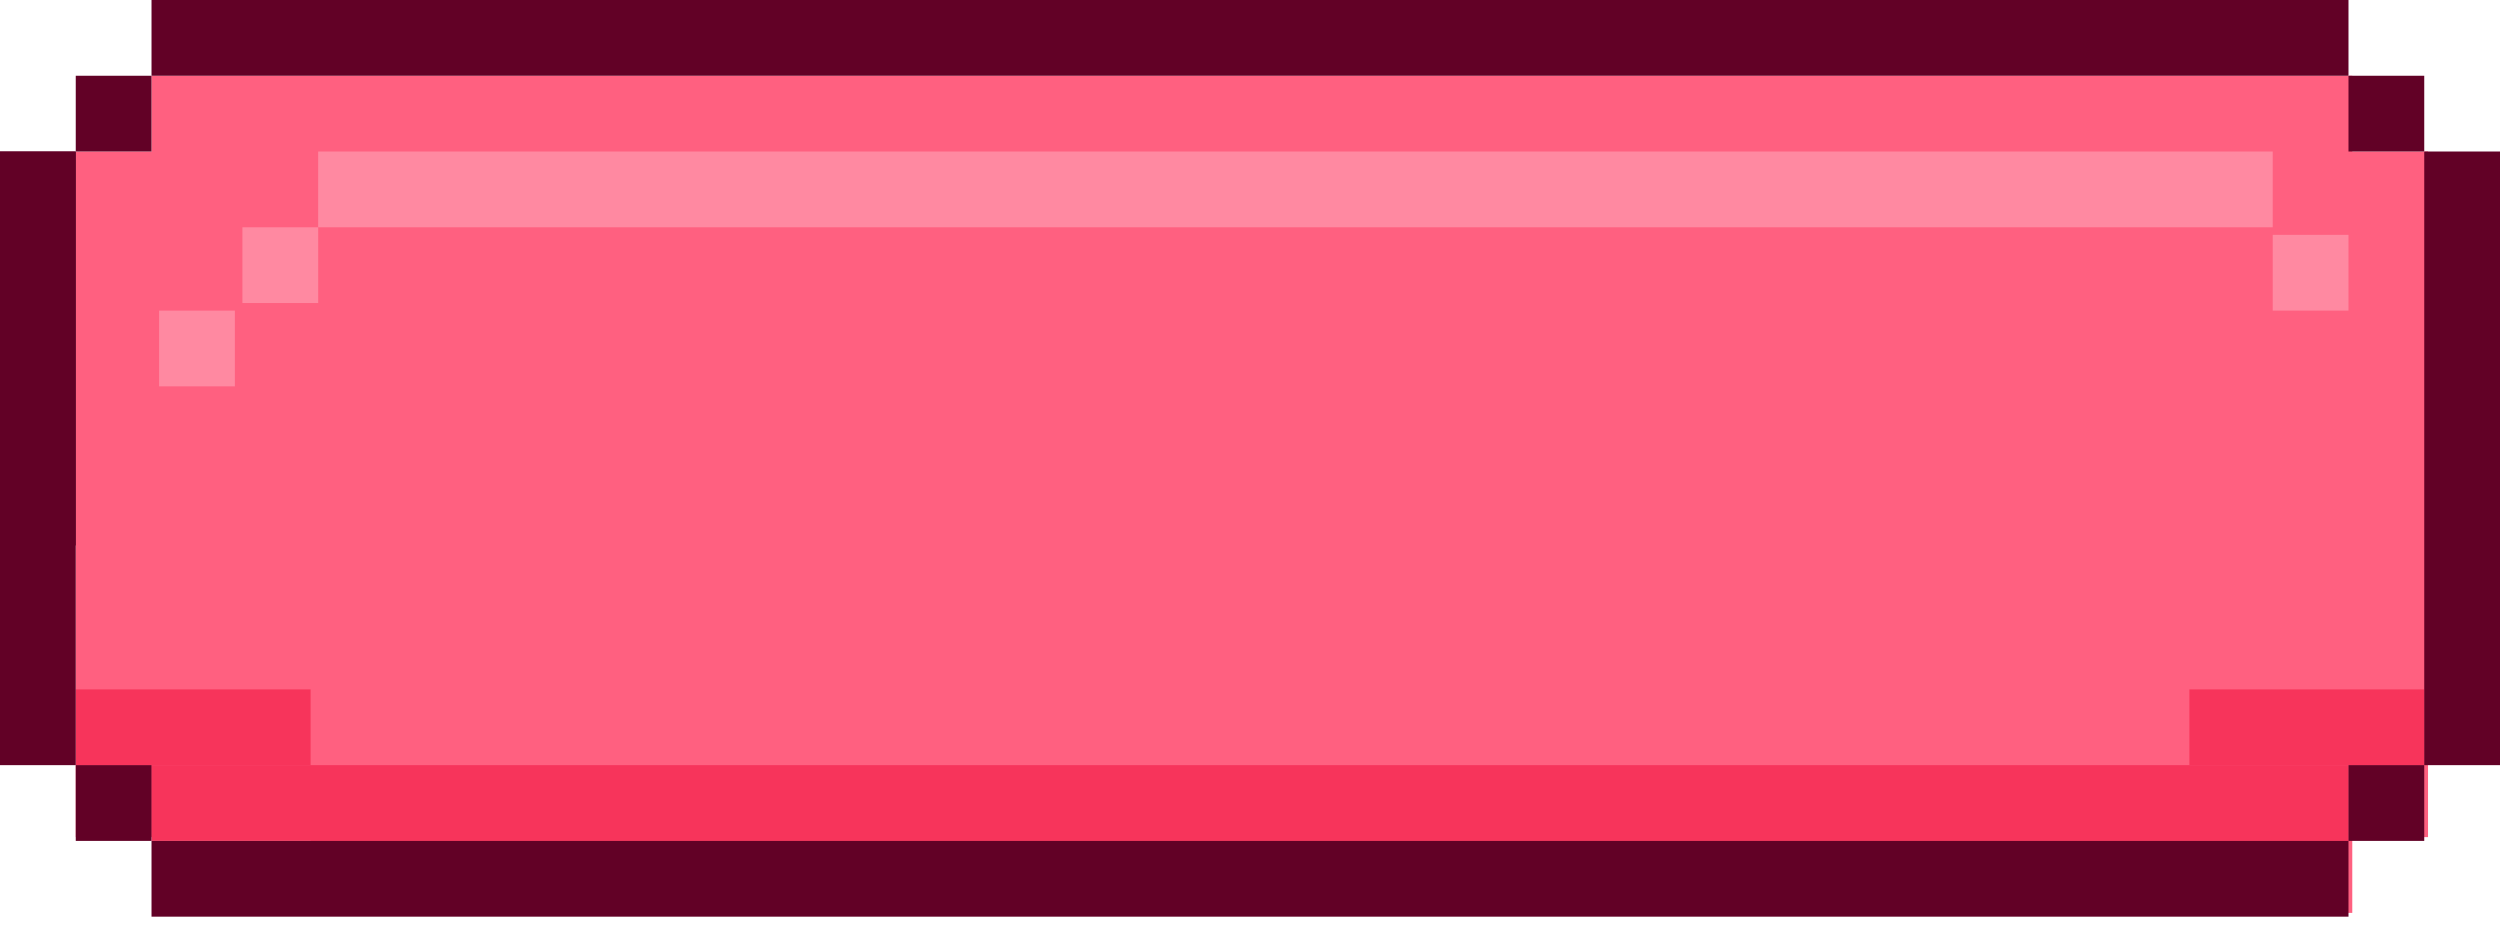 <svg width="235" height="87" viewBox="0 0 235 87" fill="none" xmlns="http://www.w3.org/2000/svg">
<path d="M14.242 14.242V7.121H221.114V14.242H228.235V78.689H221.114V85.811H29.197V78.689H7.121V14.242H14.242Z" fill="#FF6080"/>
<rect x="29.909" y="14.243" width="183.727" height="7.121" fill="#FF89A1"/>
<rect x="22.788" y="21.364" width="7.121" height="7.121" fill="#FF89A1"/>
<rect x="14.955" y="29.197" width="7.121" height="7.121" fill="#FF89A1"/>
<rect x="213.636" y="22.076" width="7.121" height="7.121" fill="#FF89A1"/>
<rect x="7.121" y="64.803" width="22.076" height="7.121" fill="#F7345B"/>
<rect x="205.803" y="64.803" width="22.076" height="7.121" fill="#F7345B"/>
<rect x="14.242" y="71.924" width="206.515" height="7.121" fill="#F7345B"/>
<rect x="14.243" width="206.515" height="7.121" fill="#620126"/>
<rect x="0" y="14.242" width="7.121" height="37.03" fill="#620126"/>
<rect x="14.243" y="79.046" width="206.515" height="7.121" fill="#620126"/>
<rect x="7.121" y="7.121" width="7.121" height="7.121" fill="#620126"/>
<rect x="220.758" y="7.121" width="7.121" height="7.121" fill="#620126"/>
<rect x="7.121" y="71.924" width="7.121" height="7.121" fill="#620126"/>
<rect x="220.758" y="71.924" width="7.121" height="7.121" fill="#620126"/>
<rect y="14.242" width="7.121" height="57.682" fill="#620126"/>
<rect x="227.879" y="14.242" width="7.121" height="57.682" fill="#620126"/>
</svg>

